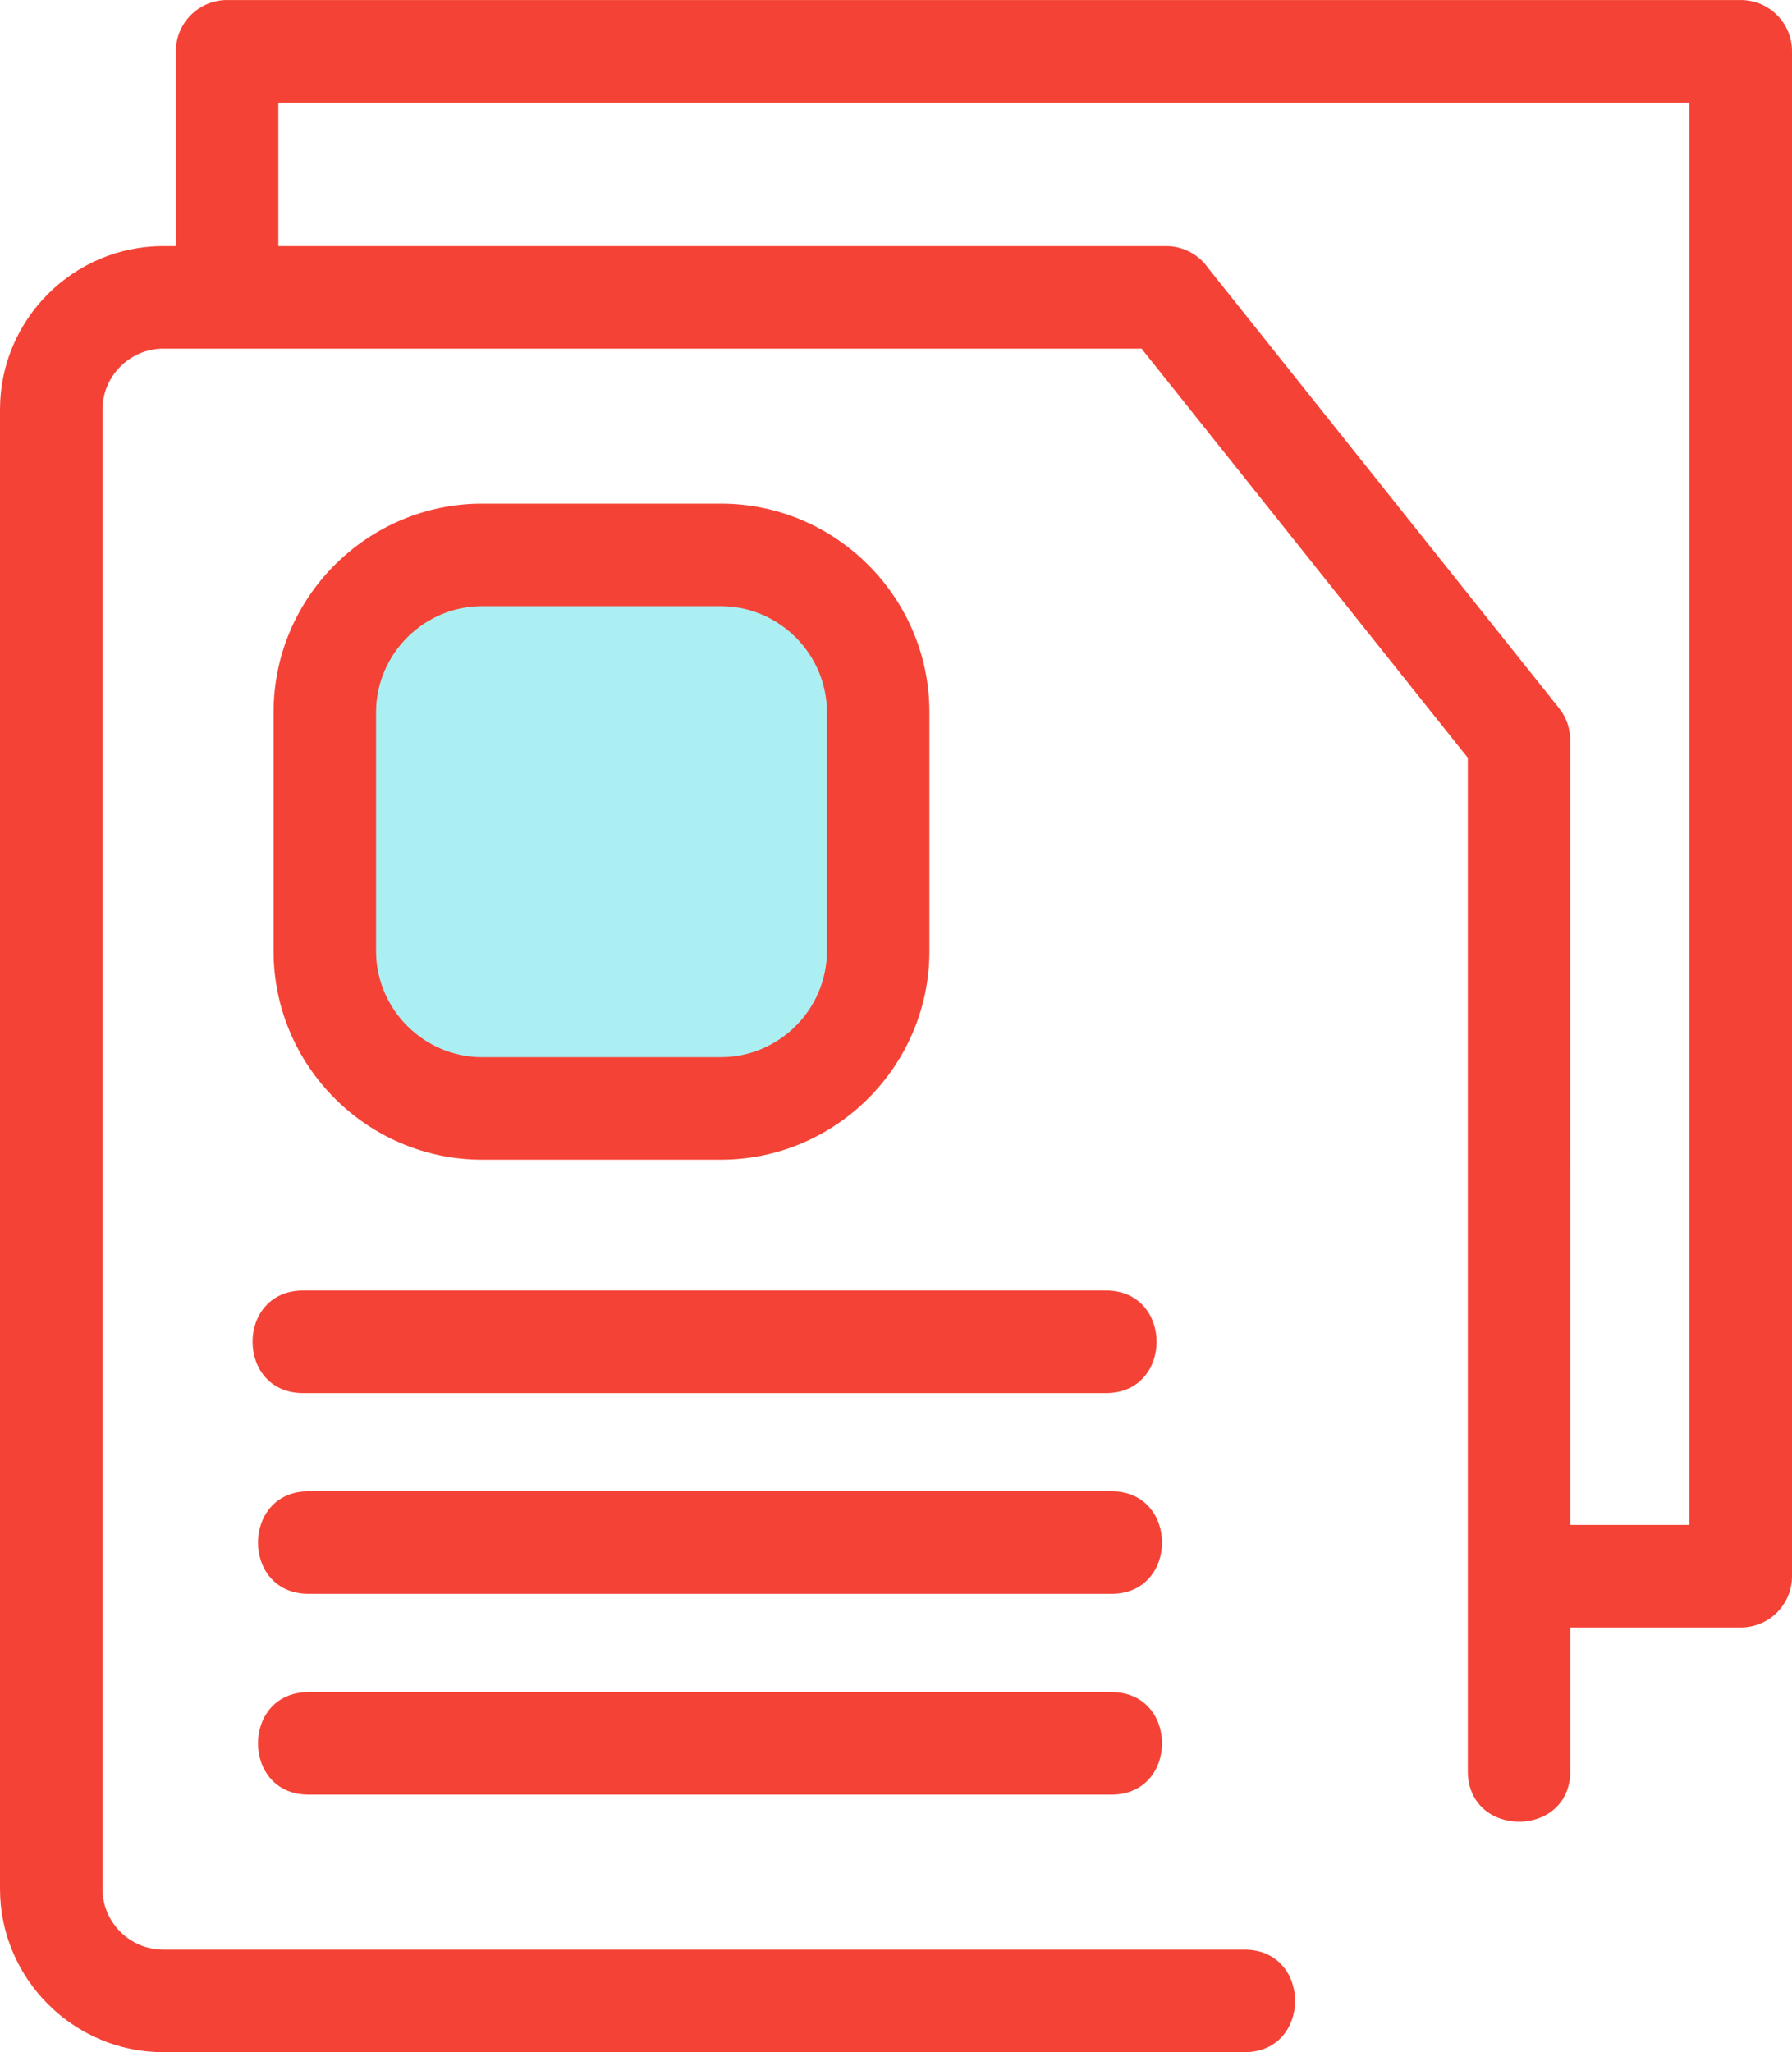 <?xml version="1.0" encoding="UTF-8" standalone="no"?>
<svg
   xmlns:dc="http://purl.org/dc/elements/1.1/"
   xmlns:cc="http://creativecommons.org/ns#"
   xmlns:rdf="http://www.w3.org/1999/02/22-rdf-syntax-ns#"
   xmlns:svg="http://www.w3.org/2000/svg"
   xmlns="http://www.w3.org/2000/svg"
   xmlns:sodipodi="http://sodipodi.sourceforge.net/DTD/sodipodi-0.dtd"
   xmlns:inkscape="http://www.inkscape.org/namespaces/inkscape"
   height="8.264mm"
   style="clip-rule:evenodd;fill-rule:evenodd;image-rendering:optimizeQuality;shape-rendering:geometricPrecision;text-rendering:geometricPrecision"
   version="1.1"
   viewBox="0 0 721.82 826.4"
   width="7.218mm"
   xml:space="preserve"
   id="svg9"
   sodipodi:docname="resume.svg"
   inkscape:version="1.0.1 (3bc2e813f5, 2020-09-07)"><sodipodi:namedview
     pagecolor="#ffffff"
     bordercolor="#666666"
     borderopacity="1"
     objecttolerance="10"
     gridtolerance="10"
     guidetolerance="10"
     inkscape:pageopacity="0"
     inkscape:pageshadow="2"
     inkscape:window-width="3440"
     inkscape:window-height="1346"
     id="namedview11"
     showgrid="false"
     inkscape:zoom="31.500246"
     inkscape:cx="13.640694"
     inkscape:cy="15.617009"
     inkscape:window-x="2293"
     inkscape:window-y="-11"
     inkscape:window-maximized="1"
     inkscape:current-layer="svg9" /><defs
     id="defs4"><style
       type="text/css"
       id="style2">
   <![CDATA[
    .fil0 {fill:black;fill-rule:nonzero}
   ]]>
  </style></defs><rect
     opacity="0.1"
     x="138.742"
     y="234.709"
     width="204.953"
     height="196.554"
     fill="#00C2FF"
     id="rect2"
     style="opacity:0.491;fill:#54dfe7;fill-opacity:1;stroke-width:5.282" /><g
     id="Layer_x0020_1"
     style="fill:#f44336;fill-opacity:1"
     transform="translate(-62.42,-10.13)"><path
       class="fil0"
       d="m 563.72,795.24 c 27.16,0 27.16,41.29 0,41.29 H 128.19 c -36.17,0 -65.77,-29.62 -65.77,-65.78 V 174.99 c 0,-36.22 29.55,-65.77 65.77,-65.77 h 5.06 V 30.78 c 0,-11.4 9.24,-20.65 20.64,-20.65 H 763.6 c 11.4,0 20.64,9.25 20.64,20.65 v 614.07 c 0,11.4 -9.24,20.65 -20.64,20.65 h -68.65 v 57.85 c 0,27.16 -41.29,27.16 -41.29,0 V 315.3 L 522.24,150.51 H 128.19 c -13.42,0 -24.48,11.06 -24.48,24.48 v 595.76 c 0,13.49 11,24.49 24.48,24.49 z M 174.54,109.22 h 357.59 c 7,0 13.18,3.48 16.91,8.8 l 141.39,177.3 c 3.02,3.79 4.48,8.32 4.48,12.82 l 0.04,316.07 h 48 V 51.42 H 174.54 Z m 9.97,461.88 c -27.16,0 -27.16,-41.29 0,-41.29 h 323.43 c 27.15,0 27.15,41.29 0,41.29 z m 2.19,161.71 c -27.16,0 -27.16,-41.29 0,-41.29 h 323.42 c 27.16,0 27.16,41.29 0,41.29 z m 0,-80.86 c -27.16,0 -27.16,-41.29 0,-41.29 h 323.42 c 27.16,0 27.16,41.29 0,41.29 z m 69.92,-439.02 h 96.16 c 46.25,0 84.02,37.77 84.02,84.02 v 96.16 c 0,46.25 -37.77,84.02 -84.02,84.02 h -96.16 c -46.25,0 -84.01,-37.77 -84.01,-84.02 v -96.16 c 0,-46.25 37.76,-84.02 84.01,-84.02 z m 96.16,41.3 h -96.16 c -23.45,0 -42.72,19.27 -42.72,42.72 v 96.16 c 0,23.45 19.27,42.73 42.72,42.73 h 96.16 c 23.46,0 42.73,-19.28 42.73,-42.73 v -96.16 c 0,-23.45 -19.28,-42.72 -42.73,-42.72 z"
       id="path6"
       style="fill:#f44336;fill-opacity:1" /></g></svg>
